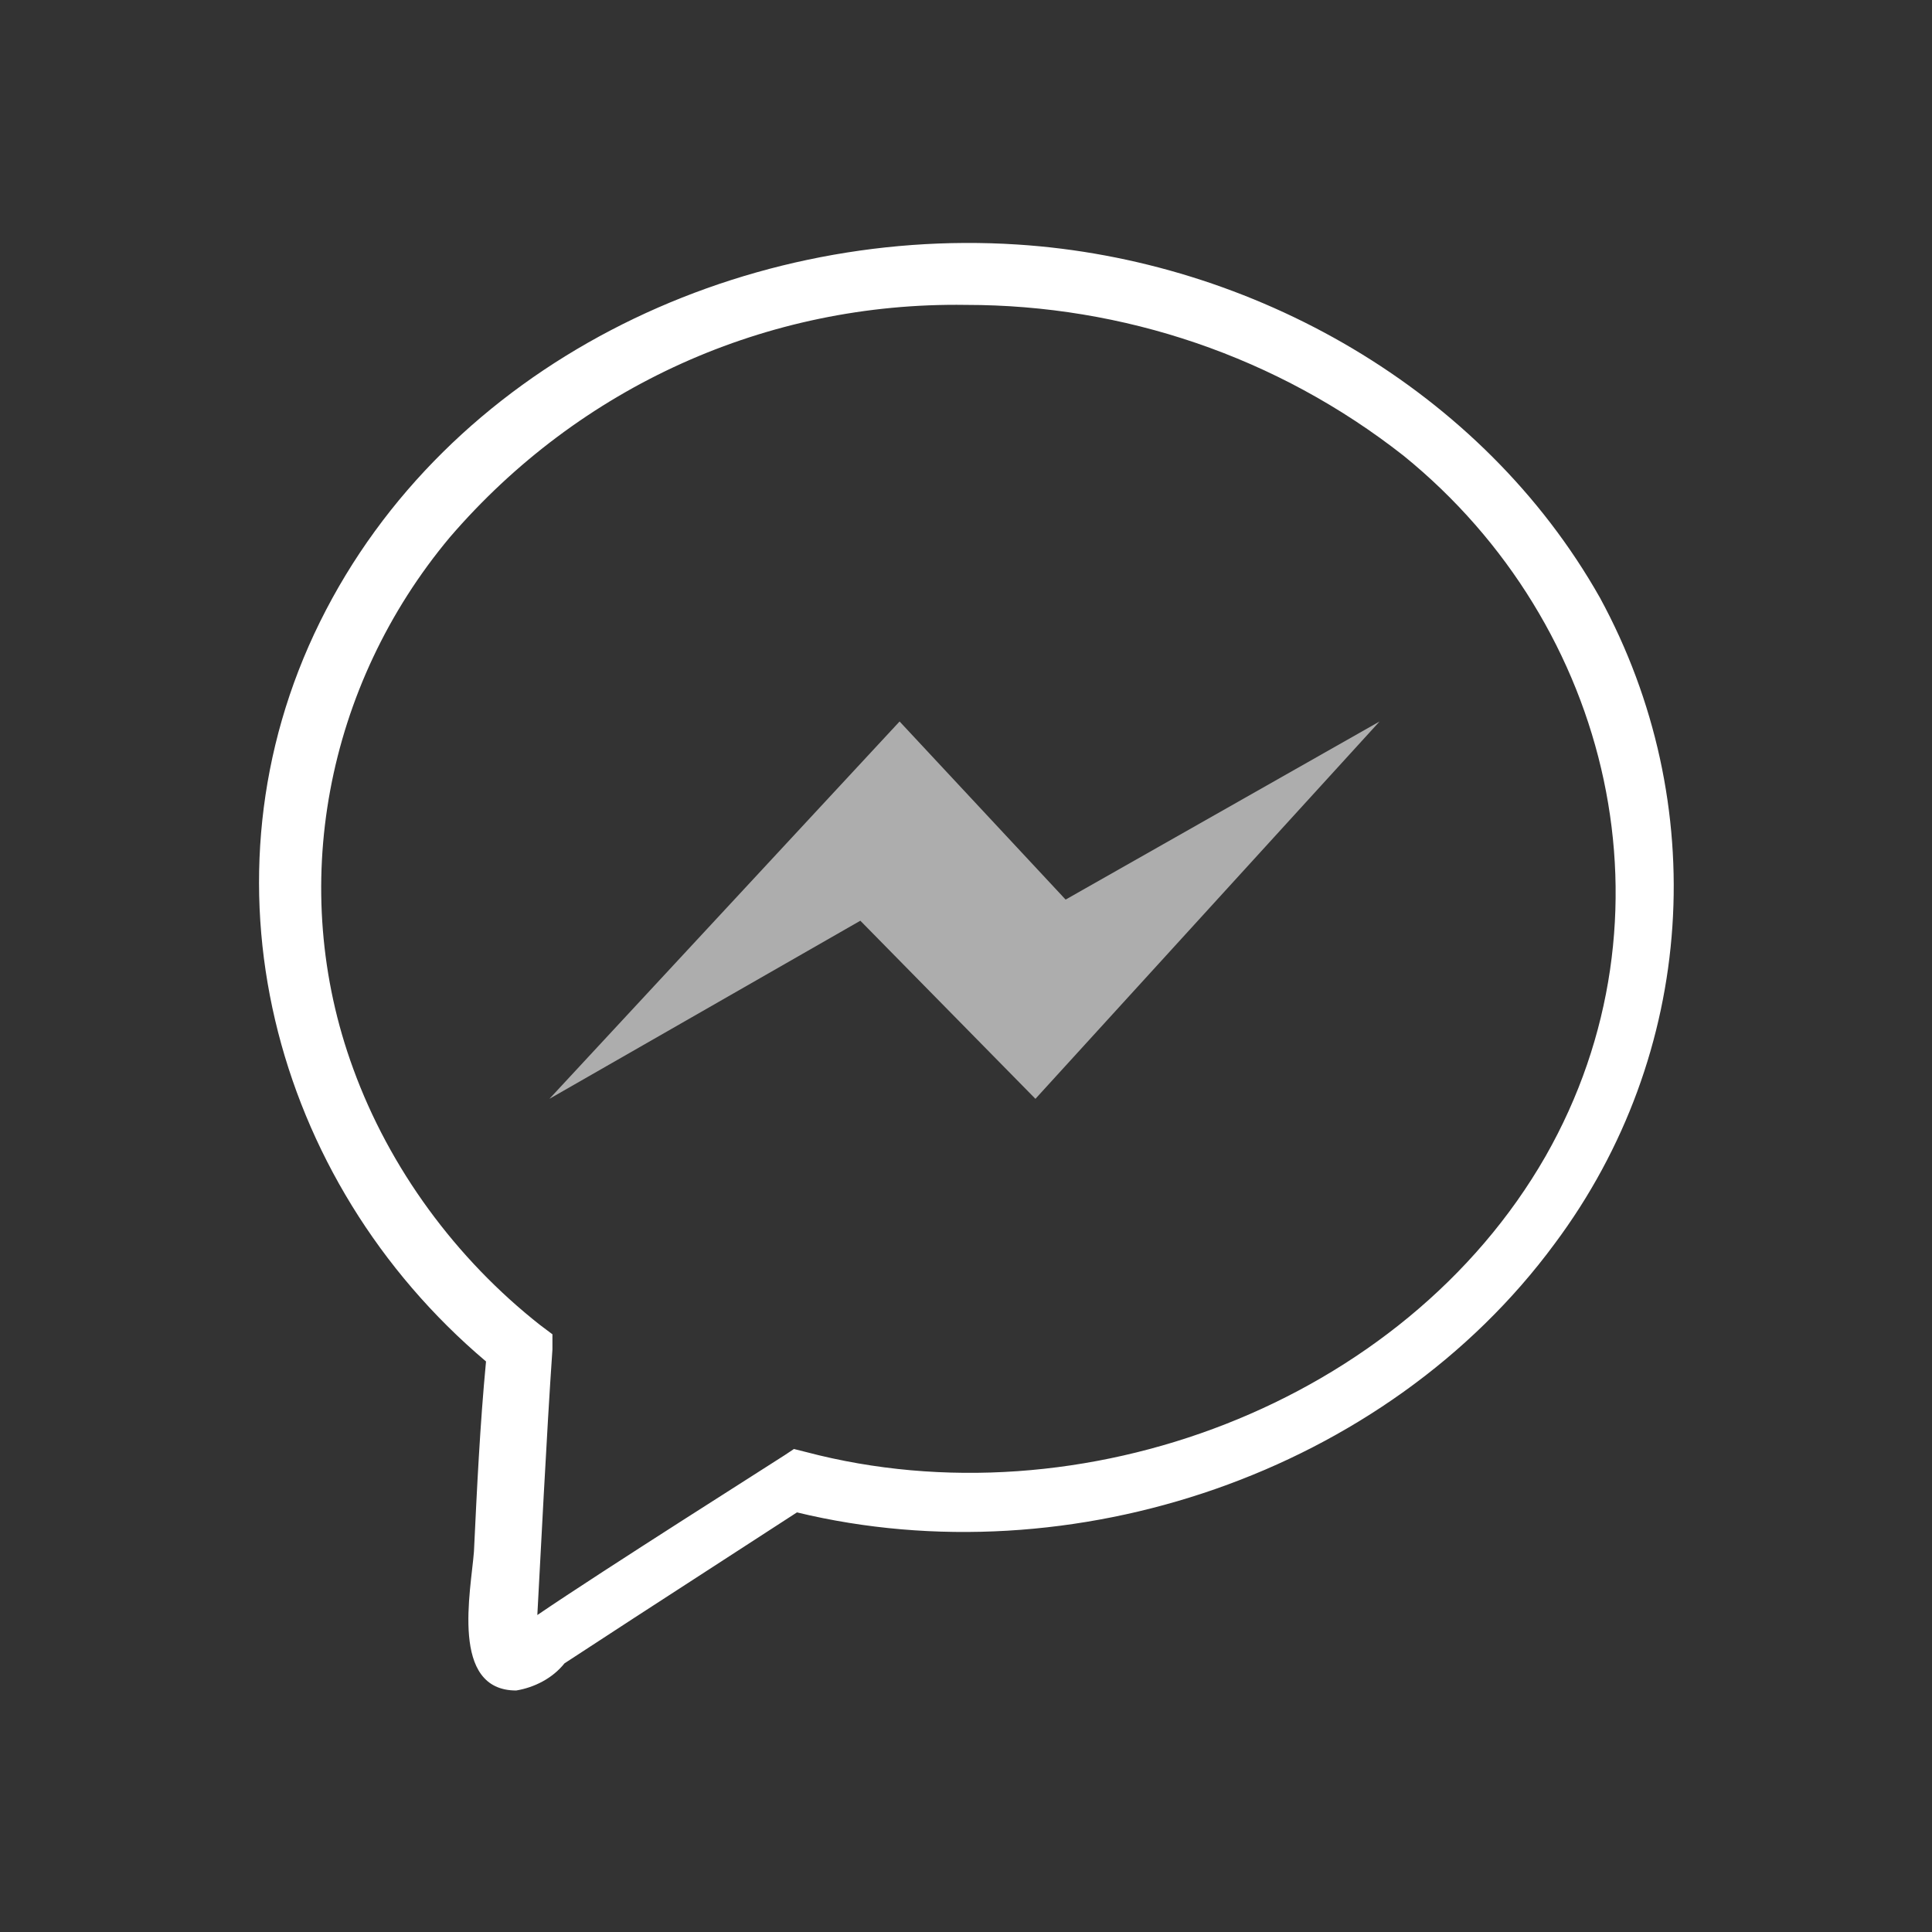 <?xml version="1.0" encoding="utf-8"?>
<!-- Generator: Adobe Illustrator 19.2.0, SVG Export Plug-In . SVG Version: 6.00 Build 0)  -->
<svg version="1.0" id="Messages" xmlns="http://www.w3.org/2000/svg" xmlns:xlink="http://www.w3.org/1999/xlink" x="0px" y="0px"
	 viewBox="0 0 64 64" style="enable-background:new 0 0 64 64;" xml:space="preserve">
<rect x="0" y="0" width="64" height="64" fill="#333333" stroke="none"/>
<style type="text/css">
	.st0{fill:#FFFFFF;}
	.st1{opacity:0.6;fill:#FFFFFF;enable-background:new    ;}
	.st2{fill:none;}
</style>
<title>icon-sailbook-messenger</title>
<path class="st0" d="M17.1,56c-2.2,0-1.5-3.3-1.4-4.6c0.1-2.1,0.2-4.2,0.4-6.3c-7.1-6-9.7-16-5.5-24.5S24.4,7.5,33.7,8.1
	c7.8,0.5,15.4,4.8,19.3,11.7c3.7,6.8,3.2,15.1-1.5,21.4c-5.6,7.6-16,11.1-25.1,8.9l-5.4,3.5l-2.3,1.5C18.3,55.6,17.7,55.9,17.1,56
	L17.1,56L17.1,56z M32,10.1c-6.6-0.1-12.8,2.7-17.1,7.7c-4.1,4.9-5.4,11.6-3.2,17.6c1.2,3.3,3.4,6.3,6.2,8.5l0.4,0.3v0.5
	c-0.2,2.9-0.4,7-0.5,8.8c2.2-1.5,7.9-5.1,8.2-5.3l0.3-0.2l0.4,0.1c9.1,2.4,19.8-1.6,24.5-9.8c4.5-7.9,2.2-17.6-4.7-23.2
	C42.3,11.8,37.2,10.1,32,10.1z"/>
<polygon class="st1" points="18.2,36.4 29.8,23.9 35.3,29.8 45.7,23.9 34.3,36.4 28.5,30.5 "/>
<rect class="st2" width="64" height="64"/>
<rect class="st2" width="64" height="64"/>
</svg>
